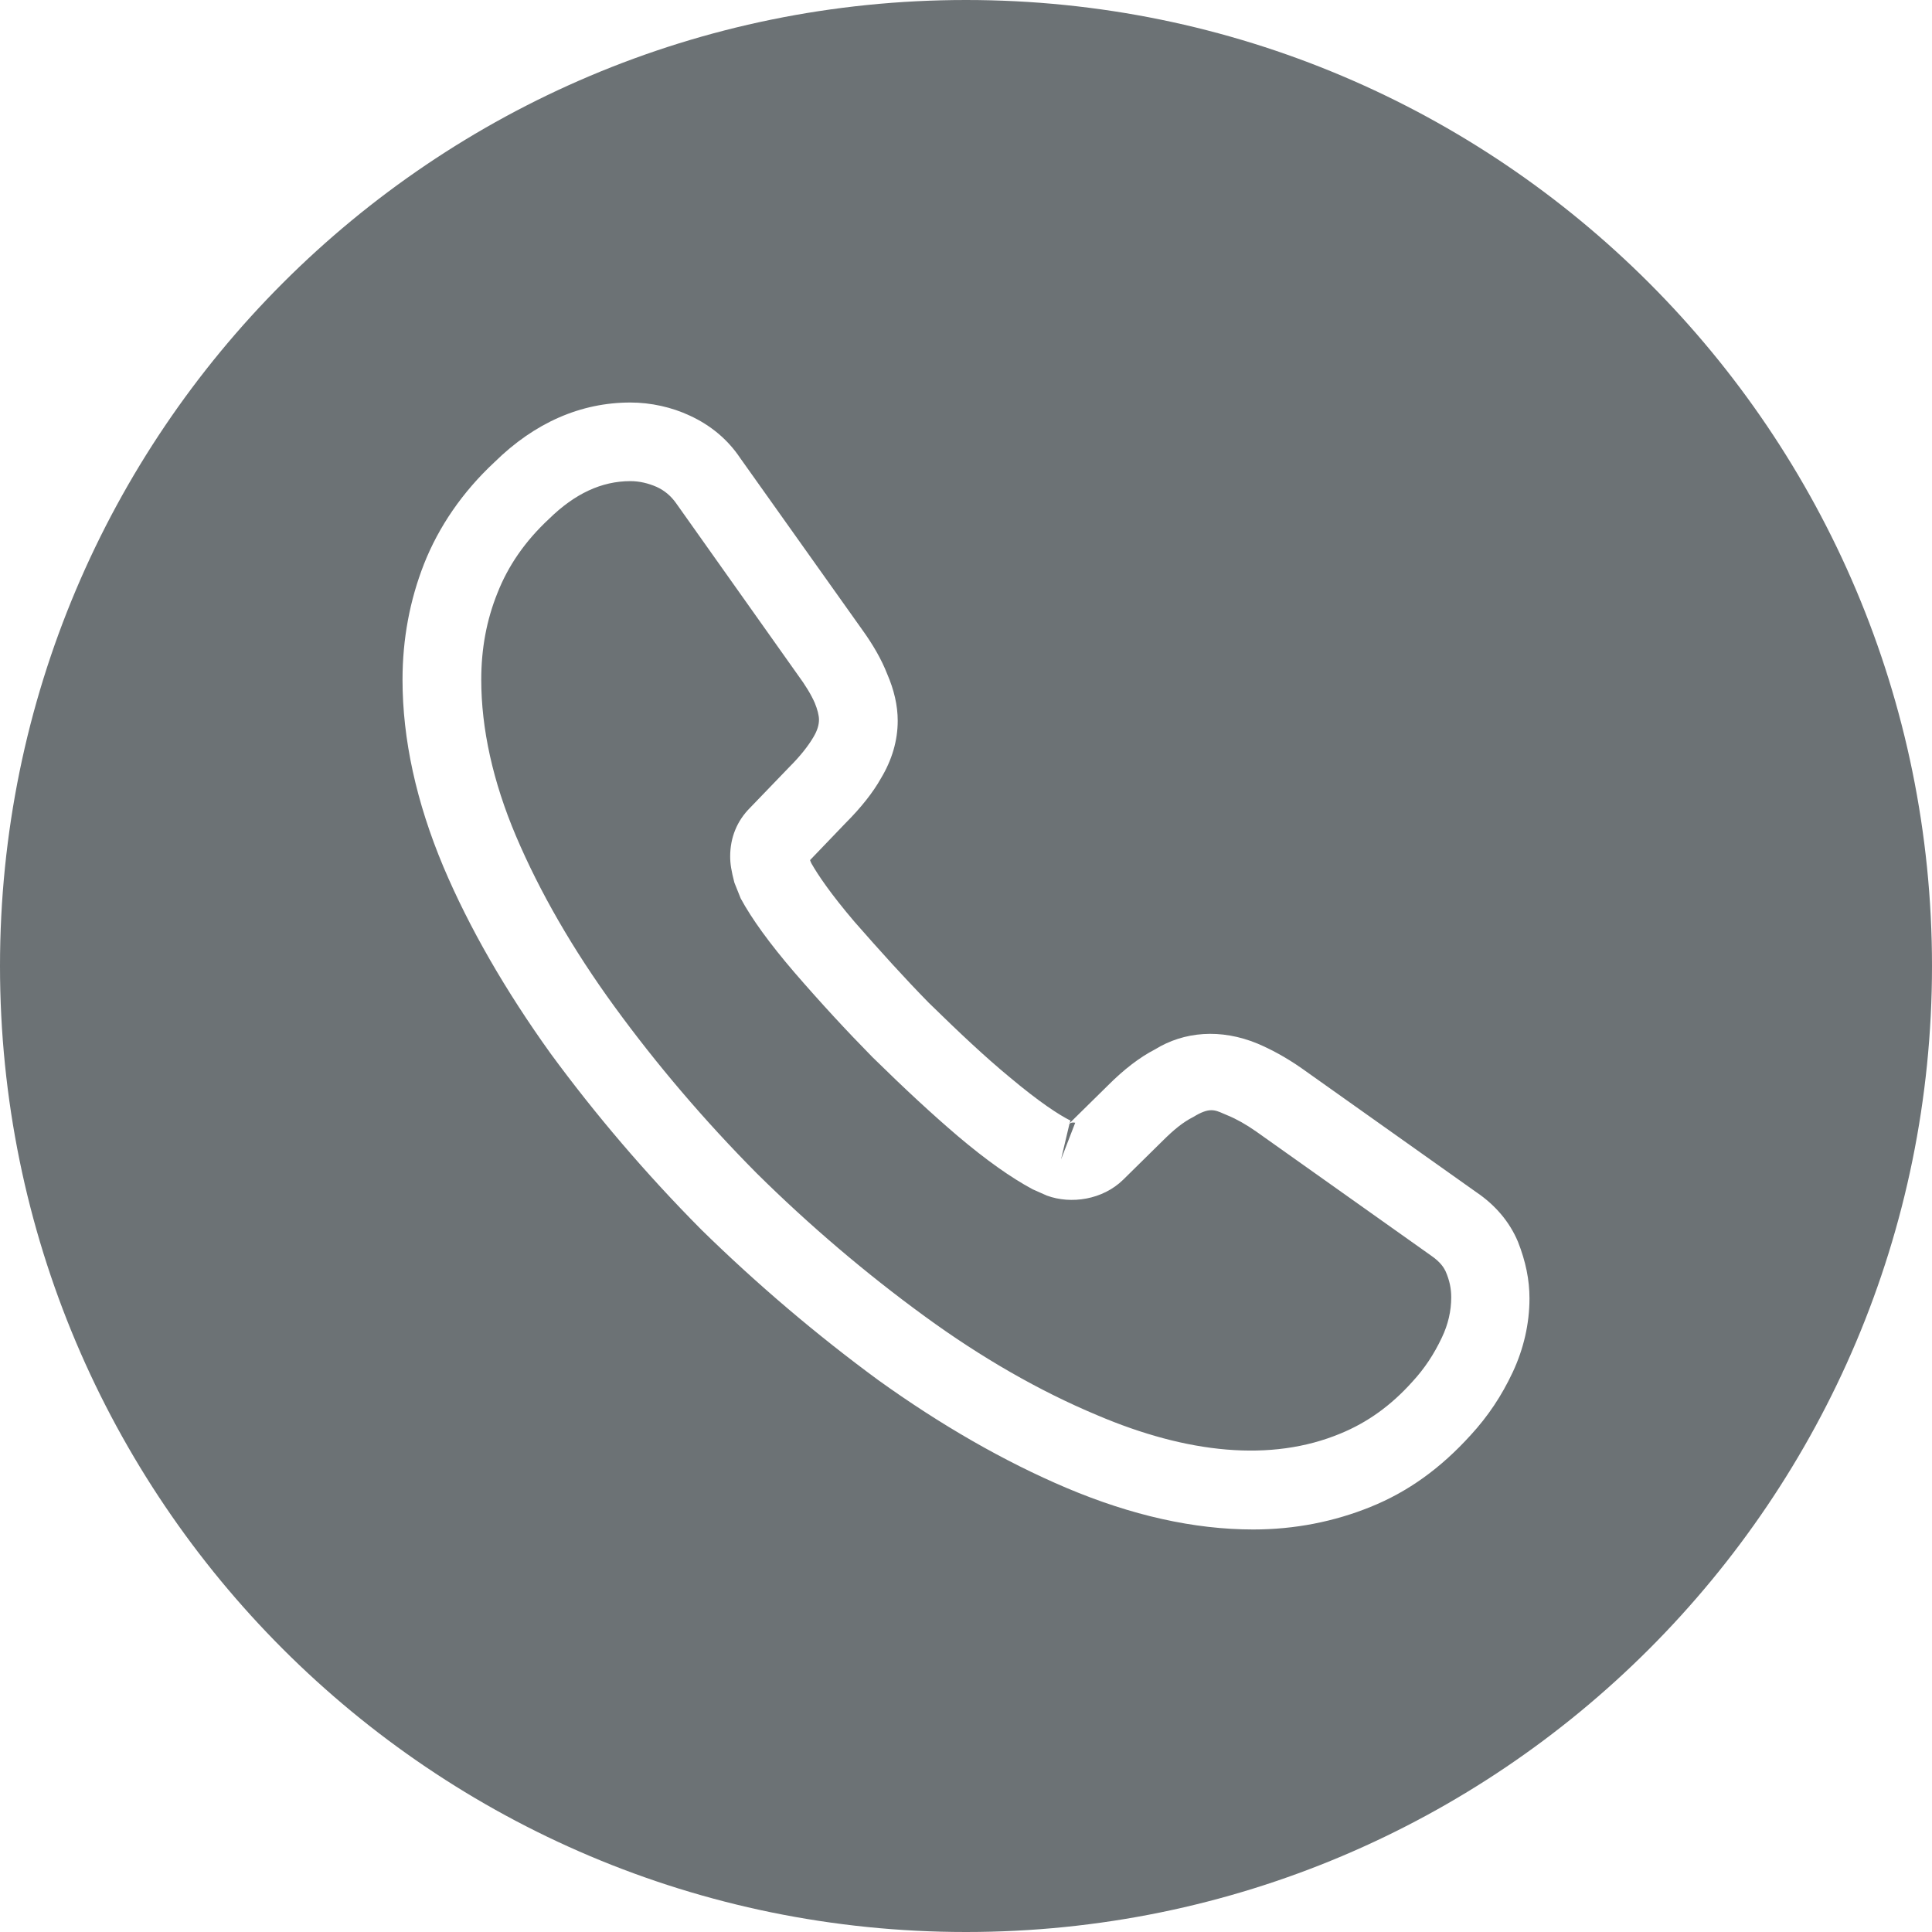 <svg width="32" height="32" viewBox="0 0 32 32" fill="none" xmlns="http://www.w3.org/2000/svg">
<path fill-rule="evenodd" clip-rule="evenodd" d="M16 32C24.837 32 32 24.837 32 16C32 7.163 24.837 0 16 0C7.163 0 0 7.163 0 16C0 24.837 7.163 32 16 32ZM17.67 24.647C18.74 25.099 19.775 25.333 20.758 25.333C21.445 25.333 22.098 25.203 22.698 24.96C23.324 24.708 23.863 24.317 24.359 23.77C24.646 23.458 24.872 23.119 25.055 22.729C25.238 22.338 25.333 21.921 25.333 21.505C25.333 21.201 25.272 20.897 25.142 20.567C25.003 20.237 24.768 19.959 24.446 19.742L21.558 17.693C21.297 17.511 21.054 17.381 20.828 17.285C20.219 17.033 19.61 17.085 19.131 17.381C18.879 17.511 18.618 17.71 18.349 17.98L17.714 18.605L17.731 18.561C17.54 18.466 17.218 18.257 16.722 17.841C16.322 17.511 15.896 17.111 15.382 16.608C14.982 16.2 14.582 15.757 14.156 15.271C13.756 14.802 13.547 14.489 13.443 14.307C13.434 14.29 13.425 14.272 13.417 14.246L14.008 13.63C14.26 13.378 14.46 13.126 14.591 12.892C14.774 12.588 14.869 12.267 14.869 11.937C14.869 11.685 14.808 11.425 14.695 11.164C14.6 10.921 14.46 10.678 14.278 10.426L12.26 7.587C12.051 7.274 11.764 7.04 11.425 6.884C11.129 6.745 10.781 6.667 10.442 6.667C9.624 6.667 8.859 6.997 8.189 7.656C7.658 8.151 7.267 8.724 7.023 9.341C6.788 9.94 6.667 10.582 6.667 11.259C6.667 12.241 6.893 13.283 7.345 14.359C7.771 15.366 8.372 16.408 9.12 17.45C9.859 18.457 10.694 19.438 11.616 20.367C12.547 21.279 13.53 22.112 14.547 22.859C15.574 23.597 16.626 24.205 17.67 24.647ZM9.094 8.594C9.52 8.177 9.963 7.969 10.442 7.969C10.59 7.969 10.738 8.004 10.877 8.065C11.007 8.125 11.111 8.212 11.198 8.334L13.216 11.181C13.338 11.346 13.434 11.503 13.495 11.642C13.538 11.746 13.565 11.85 13.565 11.919C13.565 12.006 13.538 12.102 13.469 12.215C13.382 12.362 13.251 12.527 13.077 12.701L12.425 13.378C12.207 13.595 12.094 13.873 12.094 14.185C12.094 14.307 12.112 14.42 12.164 14.62L12.268 14.88C12.451 15.219 12.747 15.627 13.156 16.104C13.599 16.616 14.025 17.077 14.452 17.511C15 18.049 15.452 18.466 15.87 18.822C16.331 19.212 16.748 19.508 17.105 19.699L17.34 19.803C17.74 19.95 18.262 19.872 18.601 19.542L19.262 18.891C19.436 18.718 19.592 18.587 19.766 18.5C20.026 18.34 20.118 18.381 20.266 18.446C20.287 18.455 20.308 18.465 20.332 18.474C20.48 18.535 20.636 18.622 20.81 18.744L23.698 20.793C23.863 20.905 23.916 21.001 23.942 21.053C24.011 21.209 24.037 21.348 24.037 21.487C24.037 21.713 23.985 21.939 23.881 22.156C23.75 22.433 23.594 22.668 23.394 22.885C23.037 23.284 22.645 23.562 22.202 23.744C21.054 24.222 19.662 24.074 18.175 23.441C17.218 23.041 16.252 22.486 15.313 21.8C14.347 21.096 13.408 20.298 12.538 19.438C11.668 18.561 10.877 17.632 10.181 16.677C9.485 15.722 8.937 14.767 8.546 13.847C8.163 12.944 7.971 12.067 7.971 11.259C7.971 10.747 8.058 10.27 8.241 9.818C8.415 9.376 8.693 8.967 9.094 8.594ZM17.574 19.204L17.714 18.613C17.731 18.596 17.766 18.587 17.809 18.596L17.574 19.204Z" fill="#6C7275"/>
</svg>
